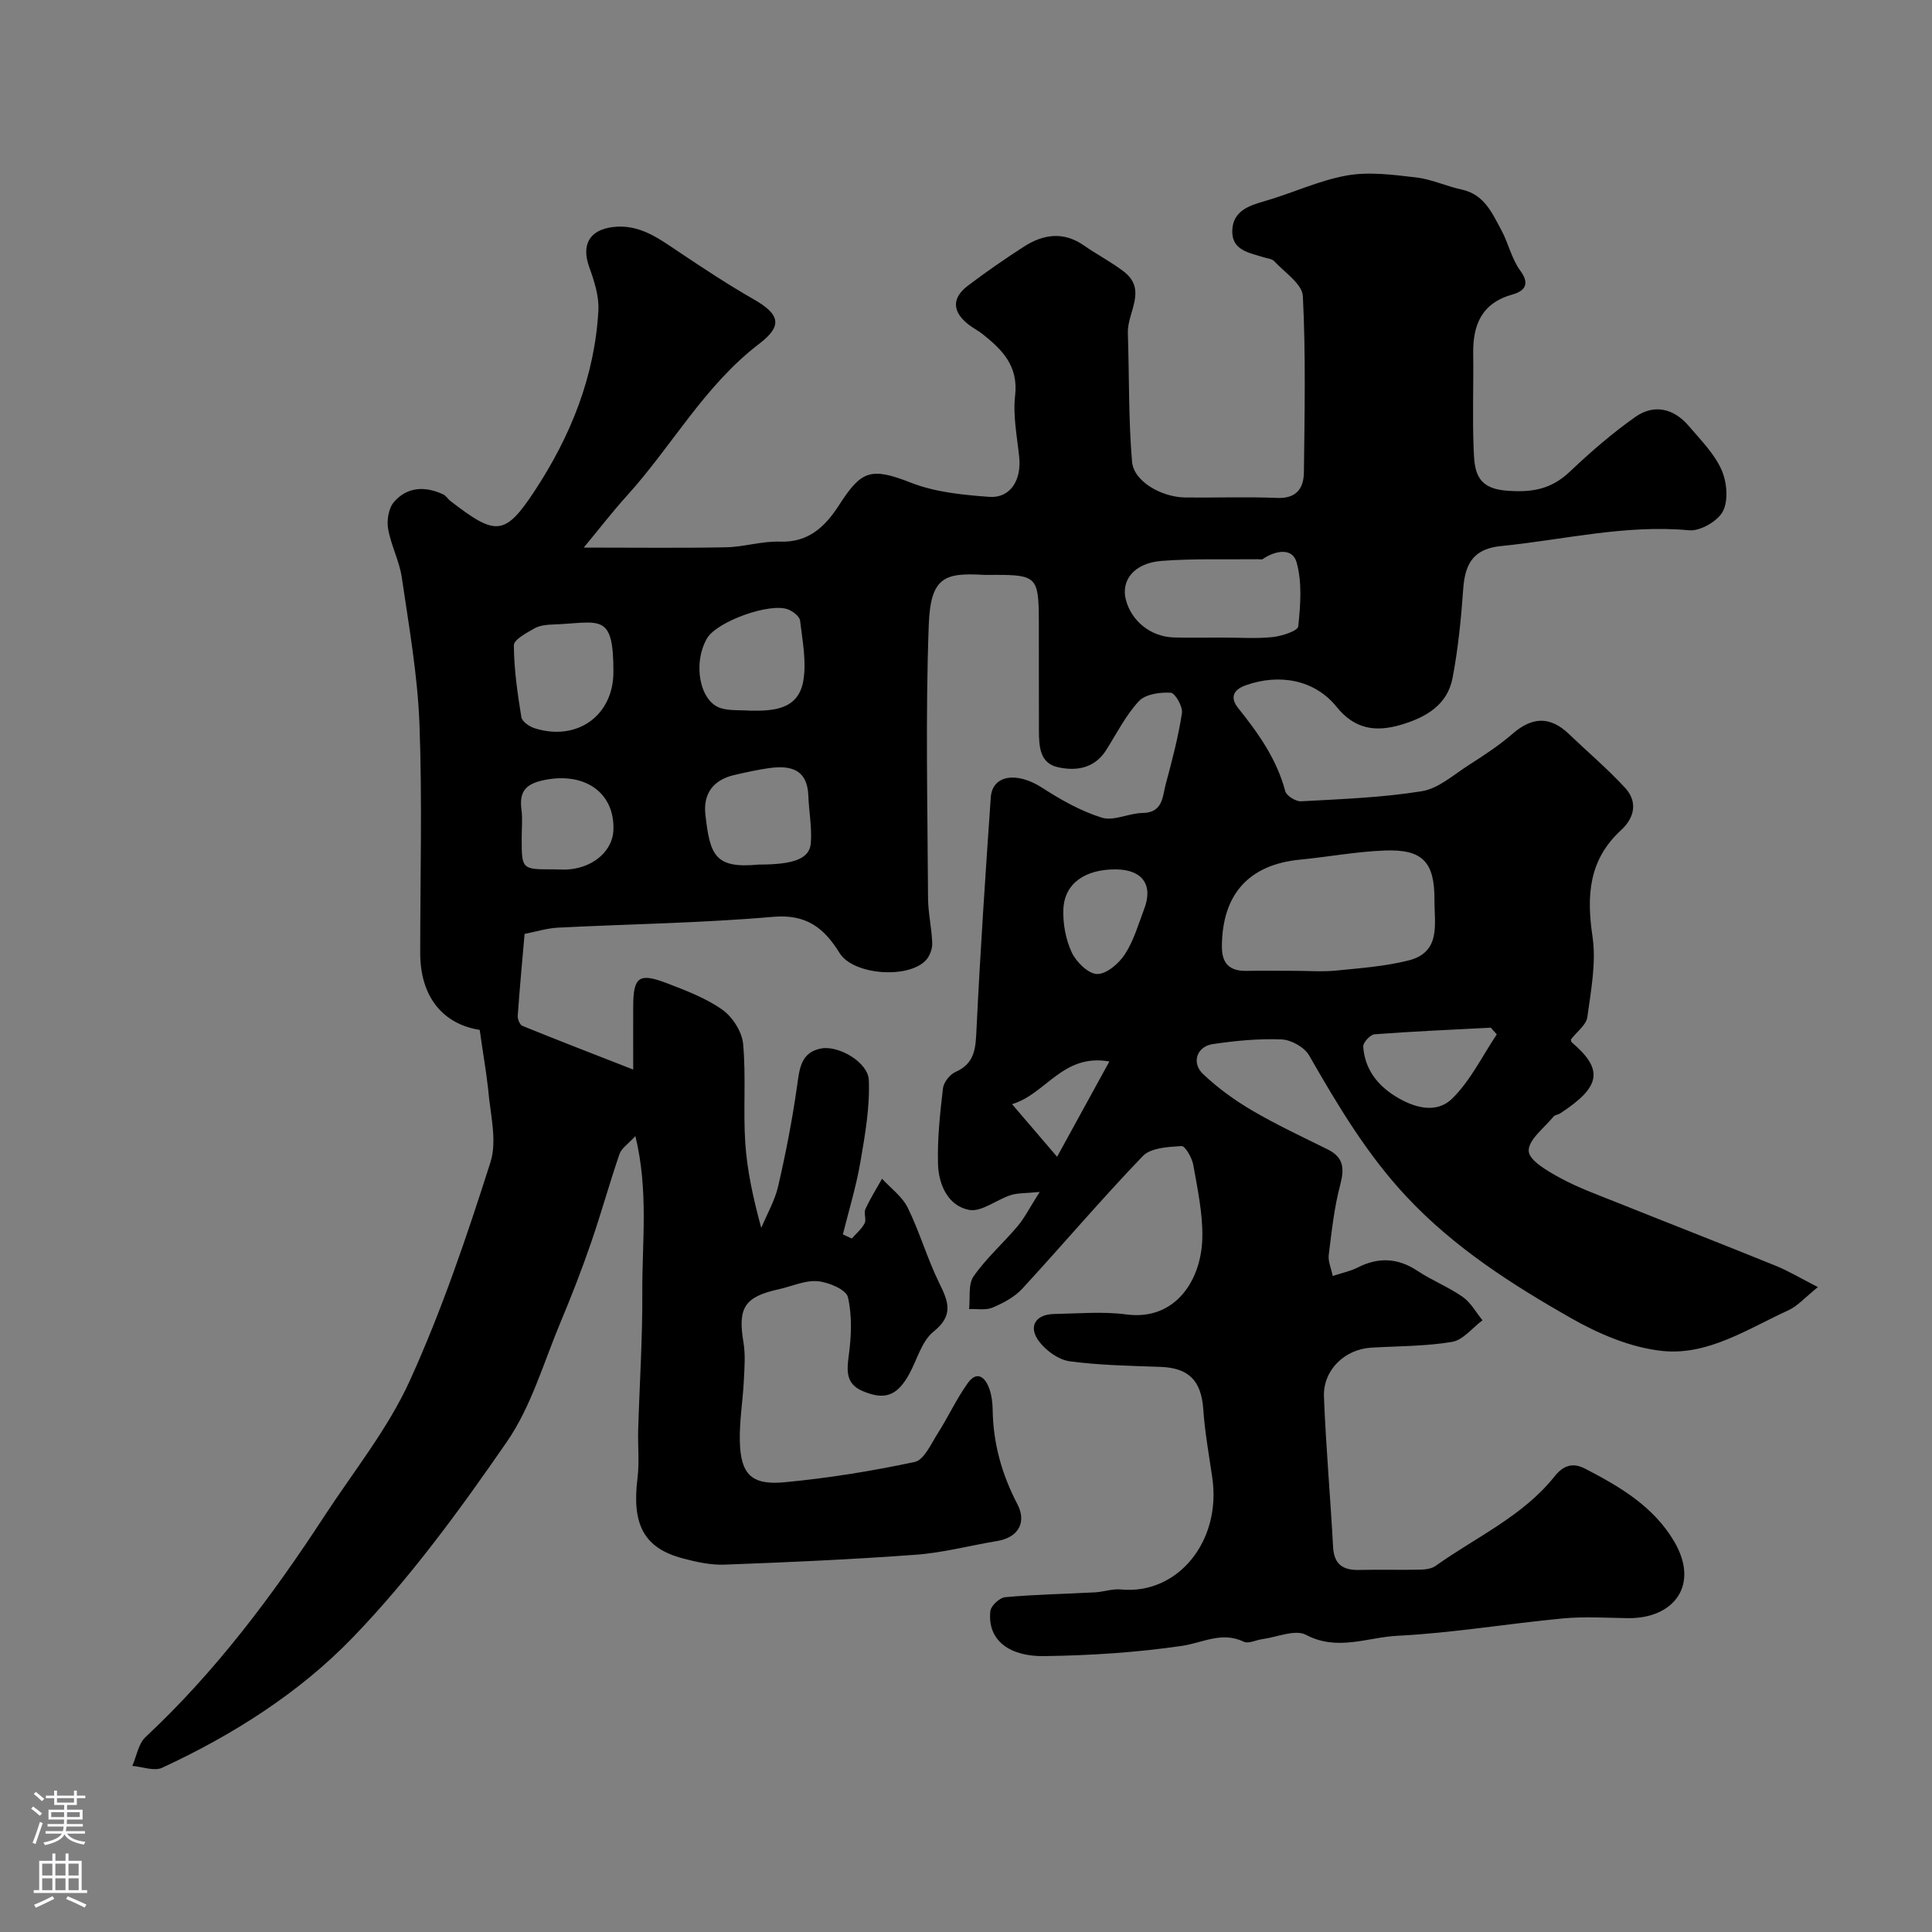 <svg enable-background="new 0 0 400 400" viewBox="0 0 400 400" xmlns="http://www.w3.org/2000/svg"><rect x="0" y="0" width="400" height="400" fill="#808080" stroke="none"/><path d="m99.32 213.23c-7.56-1.19-12.32-6.77-12.32-15.94 0-15.83.44-31.68-.16-47.49-.39-10.11-2.18-20.18-3.65-30.22-.5-3.44-2.25-6.68-2.84-10.12-.3-1.77.11-4.27 1.23-5.55 2.76-3.17 6.49-3.29 10.22-1.53.57.27.93.95 1.46 1.35 9.34 7.2 11.23 7.33 17.41-2.06 7.44-11.3 12.47-23.7 13.22-37.41.16-2.96-.87-6.11-1.9-8.97-1.64-4.58 0-7.67 4.89-8.28 5.54-.69 9.6 2.43 13.84 5.26 5.01 3.35 10.05 6.68 15.28 9.67 5.41 3.09 6.14 5.46 1.21 9.22-11.34 8.64-18.07 21.17-27.41 31.47-2.91 3.21-5.56 6.66-8.94 10.74 10.76 0 20.1.12 29.44-.06 3.75-.07 7.5-1.31 11.21-1.17 6 .22 9.45-3.27 12.24-7.61 4.58-7.12 6.54-7.85 14.83-4.6 5.04 1.98 10.77 2.54 16.25 2.94 4.33.31 6.68-3.46 6.19-8.21-.44-4.25-1.33-8.59-.85-12.76.7-6.13-2.66-9.51-6.78-12.76-.89-.7-1.93-1.22-2.83-1.92-3.41-2.64-3.57-5.49-.18-8.06 3.77-2.86 7.67-5.56 11.65-8.12 4.02-2.58 8.2-3.15 12.43-.19 2.67 1.86 5.59 3.37 8.17 5.34 5 3.82.73 8.48.88 12.75.3 8.89.11 17.82.87 26.67.35 4.07 6.11 7.34 11.06 7.39 6.33.07 12.67-.17 19 .09 4.02.16 5.48-2.03 5.52-5.32.14-12.16.4-24.35-.22-36.48-.13-2.5-3.76-4.87-5.9-7.19-.49-.53-1.48-.59-2.25-.84-2.93-.95-6.58-1.39-6.46-5.51.12-3.96 3.23-5.12 6.61-6.08 5.75-1.64 11.29-4.3 17.12-5.34 4.62-.82 9.6-.14 14.36.41 3.19.37 6.24 1.83 9.42 2.51 4.67 1 6.29 4.87 8.2 8.4 1.47 2.71 2.12 5.95 3.91 8.37 2.17 2.93.72 4.3-1.61 4.95-6.4 1.79-8.21 6.29-8.13 12.27.09 6.53-.18 13.07.09 19.59.17 4.14.23 8.16 6.55 8.73 5.34.48 9.44-.18 13.36-3.9 4.28-4.06 8.78-7.97 13.6-11.36 3.87-2.71 7.94-1.73 11.02 1.88 2.44 2.86 5.23 5.66 6.75 8.99 1.14 2.51 1.51 6.32.36 8.63-1.02 2.06-4.71 4.2-7.01 3.99-13.22-1.23-25.97 1.97-38.92 3.26-5.44.54-7.47 3.28-7.86 8.81-.44 6.19-1.05 12.41-2.21 18.5-1.07 5.58-5.46 8.14-10.62 9.68-5.31 1.58-9.65.95-13.39-3.69-4.55-5.65-11.86-6.92-18.76-4.49-3.13 1.1-3.04 2.96-1.64 4.71 4.2 5.25 8.01 10.6 9.77 17.24.25.96 2.19 2.15 3.28 2.09 8.36-.46 16.77-.76 25.01-2.09 3.41-.55 6.5-3.36 9.61-5.35 3.16-2.03 6.34-4.09 9.16-6.54 4.05-3.52 7.77-3.69 11.67.05 3.88 3.72 8 7.2 11.63 11.14 2.66 2.89 1.95 6.21-.83 8.76-6.7 6.14-7.18 13.54-5.92 22.03.8 5.4-.32 11.16-1.07 16.69-.22 1.61-2.14 2.98-3.4 4.62.01.02.01.44.21.62 6.63 5.66 5.97 9.21-2.47 14.71-.4.26-1.04.27-1.32.61-1.91 2.36-5.25 4.82-5.16 7.15.07 1.96 3.92 4.17 6.48 5.56 3.7 2.02 7.71 3.47 11.64 5.04 11.01 4.41 22.06 8.71 33.04 13.17 2.63 1.07 5.09 2.55 8.72 4.41-2.68 2.15-4.21 3.94-6.15 4.82-8.37 3.82-16.6 9.38-26.05 8.4-6.53-.68-13.2-3.53-19-6.84-12.23-6.97-24.09-14.56-33.91-25.03-8.27-8.82-14.3-18.98-20.24-29.33-.97-1.69-3.71-3.22-5.7-3.3-4.73-.19-9.54.27-14.24.97-3.32.5-4.46 3.87-2.01 6.2 3.05 2.89 6.54 5.42 10.17 7.55 5.05 2.96 10.39 5.45 15.65 8.06 3.35 1.67 3.46 4.01 2.56 7.4-1.24 4.7-1.76 9.61-2.36 14.45-.16 1.31.49 2.72.83 4.35 2.09-.69 3.7-1.01 5.11-1.73 4.33-2.21 8.36-2.04 12.47.69 2.99 1.98 6.4 3.32 9.33 5.37 1.67 1.17 2.75 3.2 4.1 4.84-2.09 1.55-4.01 4.08-6.3 4.47-5.5.93-11.16.86-16.76 1.2-5.49.33-9.99 4.66-9.77 10.18.41 10.37 1.33 20.72 1.89 31.08.2 3.68 2.1 4.85 5.48 4.76 4.16-.1 8.33.03 12.5-.06 1.09-.02 2.39-.17 3.23-.77 8.39-5.98 18.07-10.27 24.68-18.58 1.77-2.22 3.72-2.89 6.29-1.56 7.2 3.73 14.15 7.81 18.42 15.04 5.36 9.06-.05 16.04-9.57 15.91-4.5-.06-9.03-.36-13.49.06-11.42 1.08-22.79 3.02-34.22 3.59-6.19.31-12.44 3.25-18.94-.2-2.23-1.18-5.99.49-9.04.9-1.29.17-2.85 1-3.81.54-4.57-2.21-8.51.22-12.83.85-9.42 1.38-19.02 1.99-28.55 2.12-7.01.09-11.77-3.15-11.11-9.32.12-1.1 1.92-2.78 3.07-2.88 6.18-.56 12.4-.67 18.6-1 1.79-.1 3.61-.77 5.36-.6 11.66 1.15 20.85-9.86 18.92-23.15-.68-4.69-1.54-9.38-1.86-14.1-.41-5.95-2.97-8.62-8.86-8.83-6.28-.23-12.6-.33-18.8-1.16-2.28-.31-4.83-2.15-6.29-4.04-2.38-3.08-.84-5.68 3.04-5.75 5-.09 10.07-.56 14.98.09 10.2 1.35 15.56-7.17 15.73-15.89.1-5.01-.99-10.07-1.87-15.05-.26-1.48-1.68-3.96-2.44-3.92-2.75.17-6.36.35-8.02 2.08-8.57 8.91-16.57 18.36-24.95 27.45-1.6 1.74-3.93 2.97-6.14 3.91-1.41.6-3.23.24-4.87.31.26-2.3-.23-5.11.93-6.78 2.62-3.76 6.15-6.87 9.13-10.4 1.42-1.69 2.43-3.73 4.56-7.07-2.92.29-4.56.19-6.01.66-2.95.95-6.07 3.56-8.64 3.05-4.32-.84-6.27-5.2-6.4-9.41-.16-5.24.41-10.52 1.02-15.75.14-1.24 1.42-2.87 2.59-3.39 4.16-1.83 4.17-5.12 4.36-8.96.77-15.97 1.84-31.93 2.95-47.89.33-4.69 5.43-5.36 10.63-2 3.87 2.5 8.02 4.85 12.37 6.2 2.46.76 5.58-.93 8.41-.97 4.28-.06 4.12-3.41 4.82-6 1.31-4.85 2.59-9.73 3.35-14.68.21-1.34-1.42-4.17-2.33-4.22-2.2-.13-5.22.29-6.57 1.73-2.73 2.94-4.6 6.68-6.77 10.12-2.42 3.83-6.2 4.42-10.03 3.57-3.76-.84-3.89-4.34-3.91-7.49-.04-7.67.01-15.33-.02-23-.04-8.84-.54-9.33-9.05-9.33-.83 0-1.67.04-2.5-.01-7.93-.44-10.87.44-11.24 10.36-.7 18.84-.24 37.72-.15 56.58.02 3.1.76 6.2.87 9.3.04 1.17-.49 2.65-1.27 3.51-3.66 3.99-15.11 3.1-17.91-1.44-3.2-5.18-6.86-8.1-13.75-7.5-14.81 1.29-29.72 1.49-44.58 2.24-2.27.12-4.5.83-6.89 1.3-.48 5.54-1.02 11.24-1.42 16.94-.05.69.43 1.87.96 2.09 7.29 2.97 14.64 5.8 22.95 9.05 0-5.54-.02-9.34 0-13.14.03-6.06 1.19-6.95 6.99-4.73 3.95 1.52 8.04 3.06 11.45 5.47 2.11 1.49 4.07 4.54 4.31 7.06.63 6.8 0 13.71.45 20.54.38 5.68 1.6 11.3 3.31 17.59 1.2-2.88 2.82-5.67 3.51-8.67 1.57-6.81 2.91-13.69 3.89-20.61.51-3.61.74-7.09 5.03-7.88 3.59-.66 9.68 2.84 9.84 6.55.23 5.65-.79 11.41-1.76 17.05-.87 5.02-2.38 9.94-3.61 14.9.62.28 1.23.57 1.85.85.91-1.04 2.03-1.96 2.65-3.15.41-.79-.22-2.1.16-2.93.99-2.17 2.28-4.21 3.45-6.3 1.81 1.98 4.18 3.69 5.32 6.01 2.48 5.05 4.04 10.55 6.52 15.59 1.9 3.86 3.04 6.67-1.19 10.07-2.45 1.97-3.39 5.8-5.03 8.78-2.49 4.52-5.08 5.49-9.72 3.48-3.29-1.43-3.25-3.98-2.81-7.2.55-4.03.75-8.33-.16-12.21-.37-1.57-4.01-3.11-6.28-3.3-2.61-.23-5.35 1.08-8.05 1.67-7.11 1.57-8.5 3.83-7.29 11.02.43 2.59.2 5.32.07 7.98-.21 4.11-.91 8.21-.83 12.3.13 6.93 2.33 9.3 9.2 8.66 9.06-.85 18.11-2.31 27.01-4.21 1.93-.41 3.38-3.73 4.76-5.9 2.17-3.4 3.87-7.13 6.21-10.4 1.94-2.71 3.64-1.24 4.49 1.18.48 1.36.66 2.89.68 4.35.11 6.96 1.89 13.34 5.15 19.58 1.81 3.47.42 6.79-4.22 7.56-5.62.93-11.19 2.43-16.84 2.84-13.18.98-26.38 1.56-39.59 2.05-2.89.11-5.89-.55-8.72-1.31-7.99-2.13-10.52-7.01-9.31-16.62.41-3.3.04-6.69.14-10.04.28-9.44.91-18.87.85-28.31-.06-10.48 1.33-21.07-1.43-32.45-1.5 1.65-2.88 2.52-3.29 3.72-2.1 6.11-3.81 12.35-5.92 18.45-1.91 5.52-4.02 10.98-6.28 16.36-3.52 8.37-6.07 17.47-11.14 24.8-9.75 14.12-19.99 28.16-31.86 40.46-11.07 11.48-24.84 20.21-39.5 27-1.64.76-4.09-.22-6.16-.39.88-2.02 1.25-4.59 2.73-5.97 14.47-13.51 26.22-29.19 36.98-45.67 6.06-9.29 13.18-18.11 17.73-28.1 6.64-14.6 11.82-29.92 16.7-45.23 1.45-4.54-.07-10.07-.47-15.12-.44-3.97-1.15-7.88-1.75-12.29zm168.78-12.23c2.83 0 5.68.23 8.48-.05 5.03-.5 10.13-.87 15.01-2.09 6.83-1.7 5.37-7.6 5.4-12.54.04-7.83-2.44-10.53-10.28-10.23-5.87.22-11.7 1.32-17.56 1.89-10.59 1.03-16.12 7.17-16.17 17.97-.02 3.56 1.62 5.14 5.14 5.06 3.33-.07 6.66-.01 9.98-.01zm-15.07-69c3.49 0 7 .26 10.45-.1 1.91-.2 5.21-1.27 5.31-2.22.46-4.41.83-9.14-.36-13.3-.87-3.05-4.42-2.4-7-.63-.22.15-.63.03-.95.03-6.67.08-13.36-.16-20 .35-5.65.44-8.46 3.99-7.37 8.09 1.18 4.44 5.2 7.63 9.95 7.76 3.32.09 6.64.02 9.97.02zm-126.03 7.12c.03-12.56-2.83-10.17-12.58-9.82-1.27.04-2.69.19-3.75.79-1.63.94-4.28 2.32-4.28 3.5.03 4.97.75 9.95 1.55 14.88.15.92 1.67 1.97 2.76 2.31 8.81 2.77 16.3-2.65 16.3-11.66zm28.14 8.01c4.97.1 10.12-.18 11.17-6.15.7-4.01-.18-8.33-.66-12.48-.1-.86-1.41-1.88-2.39-2.29-3.72-1.57-14.88 2.47-16.89 5.97-2.99 5.21-1.51 13.09 2.88 14.44 1.84.56 3.91.36 5.89.51zm1.94 31.87c7.22 0 10.53-1.17 10.79-4.43.26-3.23-.39-6.53-.51-9.8-.2-5.54-3.71-6.35-8.14-5.74-2.41.33-4.79.88-7.17 1.42-4.33.99-6.49 3.83-6.01 8.17.95 8.45 1.96 11.26 11.04 10.38zm152.81 35.16c-.41-.46-.82-.93-1.23-1.39-8.03.42-16.07.76-24.08 1.37-.88.07-2.39 1.71-2.34 2.54.3 4.53 2.82 7.89 6.59 10.25 3.84 2.4 8.52 3.79 11.86.49 3.77-3.72 6.2-8.78 9.2-13.26zm-195.28-34.17c1.16 0 2.33.11 3.48-.02 5.02-.55 8.74-3.96 8.91-8.07.31-7.75-5.85-12.05-14.12-10.44-3.83.74-5.44 2.22-4.92 6.12.26 1.96.04 3.97.05 5.96 0 6.46 0 6.46 6.6 6.45zm116.49.01c-6.42-.07-10.72 2.89-10.94 8.25-.12 2.98.48 6.26 1.74 8.95.93 1.98 3.44 4.44 5.26 4.46 1.95.02 4.51-2.19 5.75-4.11 1.82-2.8 2.78-6.18 3.98-9.36 1.91-4.97-.37-8.13-5.79-8.19zm-1.42 39.77c-9.66-1.72-13.16 6.8-20.15 8.83 3.03 3.54 5.63 6.58 9.33 10.9 3.8-6.93 7.08-12.92 10.82-19.73z" fill="#010000"/><g fill="#fbfafc"><path d="m6.44 374.46.42-.45c.65.47 1.27.95 1.85 1.44l-.45.49c-.65-.56-1.25-1.06-1.82-1.48m.93 7.33-.63-.26c.55-1.36 1.05-2.8 1.52-4.33.19.1.38.19.59.27-.46 1.29-.95 2.73-1.48 4.32m-.38-10.38.44-.42c.43.34 1.01.82 1.74 1.44l-.49.49c-.53-.51-1.09-1.01-1.69-1.51m2.5.35h1.72v-1.04h.59v1.04h3.52v-1.04h.59v1.04h1.75v.53h-1.75v1.42h-2.03v.97h3.22v2.03h-3.24c0 .35-.01.66-.03.93h3.32v.53h-3.37c-.03.27-.08.58-.15.94h3.96v.53h-3.71c.67.92 1.93 1.48 3.79 1.68-.13.24-.23.44-.29.59-2.13-.38-3.48-1.08-4.04-2.12-.43.97-1.77 1.72-4.03 2.23-.09-.19-.2-.37-.33-.55 2.1-.42 3.37-1.03 3.81-1.83h-3.36v-.53h3.58c.08-.29.13-.61.16-.94h-3.33v-.53h3.39c.02-.27.04-.58.04-.93h-3.23v-2.03h3.25v-.97h-2.07v-1.42h-1.73zm1.12 3.44v1h2.65c.01-.3.02-.44.01-.4v-.25-.35zm1.19-2h3.52v-.91h-3.52zm4.71 2h-2.63v.59c0 .15-.01.28-.01.4h2.64z"/><path d="m13.56 383.74h.63v1.52h2.72v6.07h1.13v.6h-11.06v-.6h1.13v-6.07h2.73v-1.52h.63v1.52h2.1v-1.52zm-2.69 8.83.38.56c-1.24.63-2.53 1.25-3.85 1.85-.1-.21-.21-.42-.34-.63 1.36-.55 2.63-1.15 3.81-1.78m-2.13-4.27h2.1v-2.45h-2.1zm0 3.04h2.1v-2.46h-2.1zm2.72-3.04h2.1v-2.45h-2.1zm0 3.04h2.1v-2.46h-2.1zm6.07 3.6c-1.41-.71-2.7-1.3-3.86-1.78l.35-.56c1.45.62 2.75 1.19 3.88 1.72zm-1.25-9.09h-2.1v2.45h2.1zm-2.09 5.49h2.1v-2.45h-2.1z"/></g></svg>